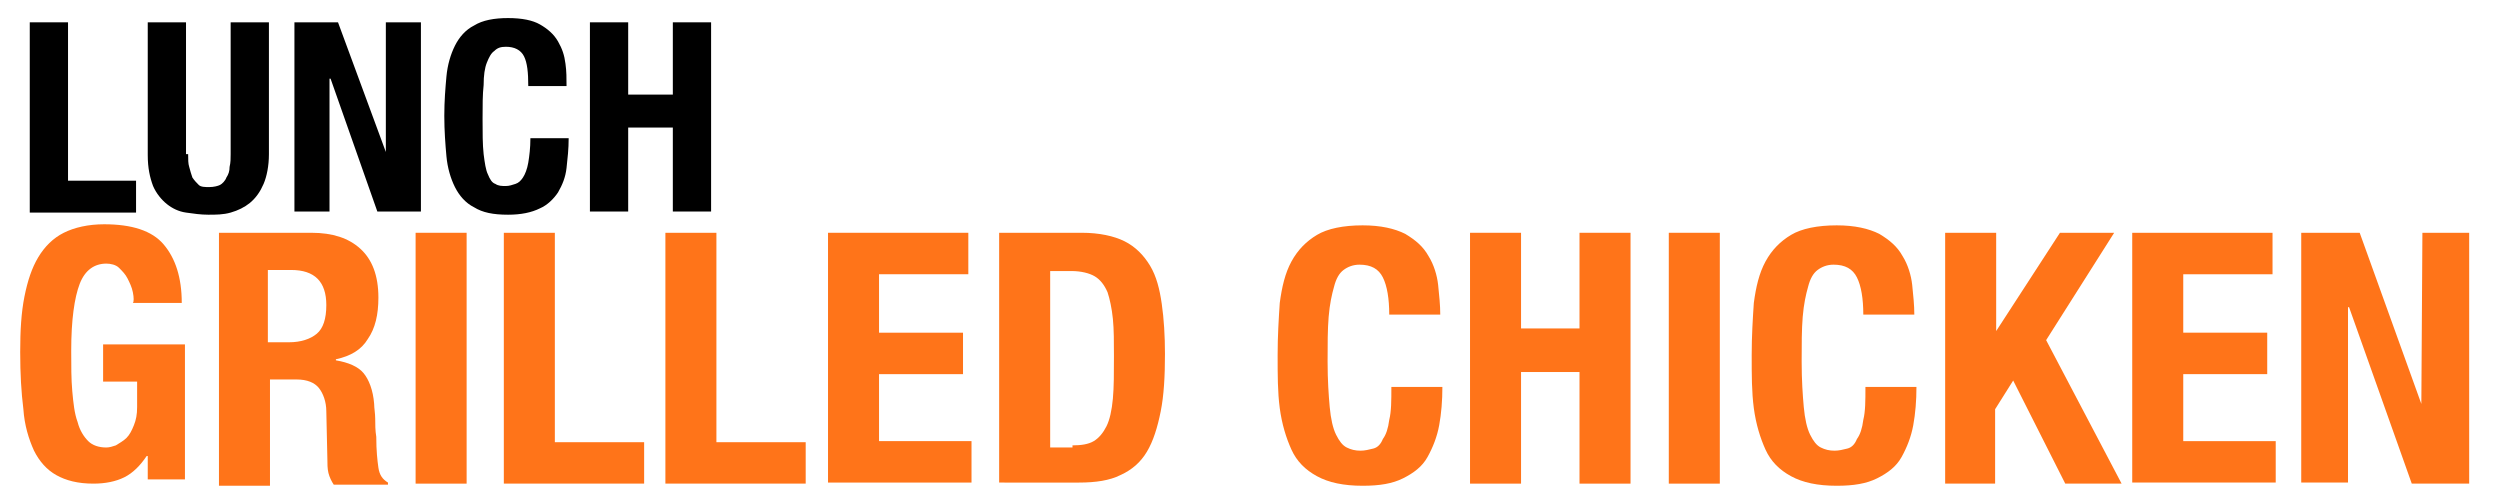 <?xml version="1.0" encoding="utf-8"?>
<!-- Generator: Adobe Illustrator 18.1.1, SVG Export Plug-In . SVG Version: 6.00 Build 0)  -->
<!DOCTYPE svg PUBLIC "-//W3C//DTD SVG 1.1//EN" "http://www.w3.org/Graphics/SVG/1.1/DTD/svg11.dtd">
<svg version="1.1" xmlns="http://www.w3.org/2000/svg" xmlns:xlink="http://www.w3.org/1999/xlink" x="0px" y="0px" width="235.2px"
	 height="46.8px" viewBox="0 0 235.2 46.8" enable-background="new 0 0 235.2 46.8" xml:space="preserve">
<g id="Landing">
	<g id="Layer_8">
	</g>
	<g id="Main">
		<g id="navigation">
			<g id="logo">
			</g>
			<g>
				<g>
					<path d="M2.8,2.1h3.6V17h6.4v3h-10V2.1z"/>
					<path d="M17.7,14.5c0,0.5,0,0.9,0.1,1.2c0.1,0.4,0.2,0.7,0.3,1c0.2,0.3,0.4,0.5,0.6,0.7s0.6,0.2,1,0.2c0.4,0,0.8-0.1,1-0.2
						s0.5-0.4,0.6-0.7c0.2-0.3,0.3-0.6,0.3-1c0.1-0.4,0.1-0.8,0.1-1.2V2.1h3.6v12.4c0,1.1-0.2,2.1-0.5,2.8c-0.3,0.7-0.7,1.3-1.3,1.8
						c-0.5,0.4-1.1,0.7-1.8,0.9c-0.7,0.2-1.4,0.2-2.1,0.2c-0.7,0-1.4-0.1-2.1-0.2c-0.7-0.1-1.3-0.4-1.8-0.8c-0.5-0.4-1-1-1.3-1.7
						c-0.3-0.8-0.5-1.7-0.5-2.9V2.1h3.6V14.5z"/>
					<path d="M36.3,14.3L36.3,14.3l0-12.2h3.3v17.8h-4.1L31.1,7.4h-0.1v12.5h-3.3V2.1h4.1L36.3,14.3z"/>
					<path d="M49.3,5.3c-0.3-0.6-0.9-0.9-1.7-0.9c-0.5,0-0.8,0.1-1.1,0.4C46.2,5,46,5.4,45.8,5.9c-0.2,0.5-0.3,1.2-0.3,2.1
						c-0.1,0.9-0.1,1.9-0.1,3.2c0,1.3,0,2.4,0.1,3.3c0.1,0.8,0.2,1.5,0.4,1.9c0.2,0.5,0.4,0.8,0.7,0.9c0.3,0.2,0.6,0.2,1,0.2
						c0.3,0,0.6-0.1,0.9-0.2c0.3-0.1,0.5-0.3,0.7-0.6s0.4-0.8,0.5-1.4c0.1-0.6,0.2-1.4,0.2-2.3h3.6c0,1-0.1,1.9-0.2,2.8
						c-0.1,0.9-0.4,1.6-0.8,2.3c-0.4,0.6-1,1.2-1.7,1.5C50,20,49,20.2,47.8,20.2c-1.4,0-2.4-0.2-3.2-0.7c-0.8-0.4-1.4-1.1-1.8-1.9
						c-0.4-0.8-0.7-1.8-0.8-2.9s-0.2-2.4-0.2-3.8c0-1.4,0.1-2.6,0.2-3.7s0.4-2.1,0.8-2.9c0.4-0.8,1-1.5,1.8-1.9
						c0.8-0.5,1.9-0.7,3.2-0.7c1.3,0,2.3,0.2,3,0.6c0.7,0.4,1.3,0.9,1.7,1.6s0.6,1.3,0.7,2.1c0.1,0.7,0.1,1.4,0.1,2.1h-3.6
						C49.7,6.8,49.6,5.9,49.3,5.3z"/>
					<path d="M59.1,2.1v6.8h4.2V2.1h3.6v17.8h-3.6V12h-4.2v7.9h-3.6V2.1H59.1z"/>
				</g>
			</g>
			<g>
				<path fill="#FF7419" d="M12.5,27.5c-0.1-0.5-0.3-0.9-0.5-1.3c-0.2-0.4-0.5-0.7-0.8-1c-0.3-0.3-0.8-0.4-1.2-0.4
					c-1.1,0-2,0.6-2.5,1.9c-0.5,1.3-0.8,3.4-0.8,6.3c0,1.4,0,2.7,0.1,3.8c0.1,1.1,0.2,2.1,0.5,2.9c0.2,0.8,0.6,1.4,1,1.8
					s1,0.6,1.7,0.6c0.3,0,0.6-0.1,0.9-0.2c0.3-0.2,0.7-0.4,1-0.7c0.3-0.3,0.5-0.7,0.7-1.2c0.2-0.5,0.3-1,0.3-1.7v-2.4H9.7v-3.5h7.7
					v12.7h-3.5v-2.2h-0.1c-0.6,0.9-1.3,1.6-2.1,2c-0.8,0.4-1.8,0.6-2.9,0.6c-1.5,0-2.6-0.3-3.5-0.8c-0.9-0.5-1.6-1.3-2.1-2.3
					c-0.5-1.1-0.9-2.4-1-3.9c-0.2-1.6-0.3-3.3-0.3-5.4c0-2,0.1-3.7,0.4-5.2s0.7-2.7,1.3-3.7c0.6-1,1.4-1.8,2.4-2.3
					c1-0.5,2.3-0.8,3.8-0.8c2.6,0,4.5,0.6,5.6,1.9c1.1,1.3,1.7,3.1,1.7,5.5h-4.6C12.6,28.4,12.6,28,12.5,27.5z"/>
				<path fill="#FF7419" d="M29.3,21.9c2,0,3.5,0.5,4.6,1.5s1.7,2.5,1.7,4.6c0,1.6-0.3,2.9-1,3.9c-0.6,1-1.6,1.6-3,1.9v0.1
					c1.2,0.2,2.1,0.6,2.6,1.2c0.5,0.6,0.9,1.6,1,2.9c0,0.4,0.1,0.9,0.1,1.4c0,0.5,0,1.1,0.1,1.7c0,1.3,0.1,2.2,0.2,2.9
					c0.1,0.7,0.4,1.1,0.9,1.4v0.2h-5.1c-0.2-0.3-0.4-0.7-0.5-1.1c-0.1-0.4-0.1-0.9-0.1-1.3l-0.1-4.5c0-0.9-0.3-1.7-0.7-2.2
					c-0.4-0.5-1.1-0.8-2.1-0.8h-2.5v10h-4.8V21.9H29.3z M27.2,32.2c1.1,0,2-0.3,2.6-0.8c0.6-0.5,0.9-1.4,0.9-2.7
					c0-2.2-1.1-3.3-3.3-3.3h-2.2v6.8H27.2z"/>
				<path fill="#FF7419" d="M39.1,21.9h4.8v23.6h-4.8V21.9z"/>
				<path fill="#FF7419" d="M47.4,21.9h4.8v19.7h8.4v3.9H47.4V21.9z"/>
				<path fill="#FF7419" d="M62.6,21.9h4.8v19.7h8.4v3.9H62.6V21.9z"/>
				<path fill="#FF7419" d="M91.1,25.8h-8.4v5.5h7.9v3.9h-7.9v6.3h8.7v3.9H77.9V21.9h13.2V25.8z"/>
				<path fill="#FF7419" d="M101.8,21.9c1.6,0,3,0.3,4,0.8c1,0.5,1.8,1.3,2.4,2.3s0.9,2.2,1.1,3.6c0.2,1.4,0.3,3,0.3,4.7
					c0,2.1-0.1,3.9-0.4,5.4c-0.3,1.5-0.7,2.8-1.3,3.8c-0.6,1-1.4,1.7-2.5,2.2c-1,0.5-2.3,0.7-3.9,0.7H94V21.9H101.8z M100.9,41.9
					c0.8,0,1.5-0.1,2-0.4c0.5-0.3,0.9-0.8,1.2-1.4s0.5-1.5,0.6-2.6c0.1-1.1,0.1-2.4,0.1-4c0-1.3,0-2.5-0.1-3.5
					c-0.1-1-0.3-1.9-0.5-2.5c-0.3-0.7-0.7-1.2-1.2-1.5c-0.5-0.3-1.3-0.5-2.2-0.5h-2v16.6H100.9z"/>
				<path fill="#FF7419" d="M130.1,26.1c-0.4-0.8-1.1-1.2-2.2-1.2c-0.6,0-1.1,0.2-1.5,0.5c-0.4,0.3-0.7,0.8-0.9,1.6
					c-0.2,0.7-0.4,1.6-0.5,2.8c-0.1,1.2-0.1,2.6-0.1,4.2c0,1.8,0.1,3.2,0.2,4.3c0.1,1.1,0.3,2,0.6,2.6s0.6,1,1,1.2
					c0.4,0.2,0.8,0.3,1.3,0.3c0.4,0,0.8-0.1,1.2-0.2c0.4-0.1,0.7-0.4,0.9-0.9c0.3-0.4,0.5-1,0.6-1.8c0.2-0.8,0.2-1.8,0.2-3.1h4.8
					c0,1.3-0.1,2.5-0.3,3.6c-0.2,1.1-0.6,2.1-1.1,3c-0.5,0.9-1.3,1.5-2.3,2c-1,0.5-2.2,0.7-3.8,0.7c-1.8,0-3.2-0.3-4.3-0.9
					c-1.1-0.6-1.9-1.4-2.4-2.5s-0.9-2.4-1.1-3.9s-0.2-3.1-0.2-5c0-1.8,0.1-3.4,0.2-4.9c0.2-1.5,0.5-2.8,1.1-3.9s1.4-1.9,2.4-2.5
					s2.5-0.9,4.3-0.9c1.7,0,3,0.3,4,0.8c1,0.6,1.7,1.2,2.2,2.1c0.5,0.8,0.8,1.8,0.9,2.7c0.1,1,0.2,1.9,0.2,2.8h-4.8
					C130.7,28.1,130.5,26.9,130.1,26.1z"/>
				<path fill="#FF7419" d="M143.1,21.9v9h5.5v-9h4.8v23.6h-4.8V35h-5.5v10.5h-4.8V21.9H143.1z"/>
				<path fill="#FF7419" d="M157,21.9h4.8v23.6H157V21.9z"/>
				<path fill="#FF7419" d="M174.7,26.1c-0.4-0.8-1.1-1.2-2.2-1.2c-0.6,0-1.1,0.2-1.5,0.5c-0.4,0.3-0.7,0.8-0.9,1.6
					c-0.2,0.7-0.4,1.6-0.5,2.8c-0.1,1.2-0.1,2.6-0.1,4.2c0,1.8,0.1,3.2,0.2,4.3c0.1,1.1,0.3,2,0.6,2.6s0.6,1,1,1.2
					c0.4,0.2,0.8,0.3,1.3,0.3c0.4,0,0.8-0.1,1.2-0.2c0.4-0.1,0.7-0.4,0.9-0.9c0.3-0.4,0.5-1,0.6-1.8c0.2-0.8,0.2-1.8,0.2-3.1h4.8
					c0,1.3-0.1,2.5-0.3,3.6c-0.2,1.1-0.6,2.1-1.1,3c-0.5,0.9-1.3,1.5-2.3,2c-1,0.5-2.2,0.7-3.8,0.7c-1.8,0-3.2-0.3-4.3-0.9
					c-1.1-0.6-1.9-1.4-2.4-2.5s-0.9-2.4-1.1-3.9s-0.2-3.1-0.2-5c0-1.8,0.1-3.4,0.2-4.9c0.2-1.5,0.5-2.8,1.1-3.9s1.4-1.9,2.4-2.5
					s2.5-0.9,4.3-0.9c1.7,0,3,0.3,4,0.8c1,0.6,1.7,1.2,2.2,2.1c0.5,0.8,0.8,1.8,0.9,2.7c0.1,1,0.2,1.9,0.2,2.8h-4.8
					C175.3,28.1,175.1,26.9,174.7,26.1z"/>
				<path fill="#FF7419" d="M187.7,31.3L187.7,31.3l6.1-9.4h5.1L192.5,32l7.1,13.5h-5.3l-4.9-9.7l-1.7,2.7v7H183V21.9h4.8V31.3z"/>
				<path fill="#FF7419" d="M213.8,25.8h-8.4v5.5h7.9v3.9h-7.9v6.3h8.7v3.9h-13.5V21.9h13.2V25.8z"/>
				<path fill="#FF7419" d="M227.8,38L227.8,38l0.1-16.1h4.4v23.6h-5.4L221,28.9h-0.1v16.5h-4.4V21.9h5.5L227.8,38z"/>
			</g>
		</g>
		<g id="icons">
		</g>
		<g id="body">
		</g>
	</g>
	<g id="Layer_7">
	</g>
</g>
<g id="first_landing">
	<g id="Logo">
	</g>
</g>
<g id="Layer_18">
</g>
<g id="about">
	<g id="Nav">
	</g>
	<g id="Layer_15">
	</g>
	<g id="Layer_16">
	</g>
	<g id="Layer_17">
	</g>
</g>
<g id="Breakfast">
	<g id="Layer_20">
	</g>
	<g id="Layer_21">
	</g>
</g>
<g id="Layer_22">
</g>
<g id="Layer_23">
</g>
<g id="Layer_2" display="none">
</g>
<g id="guides_landing" display="none">
</g>
</svg>
